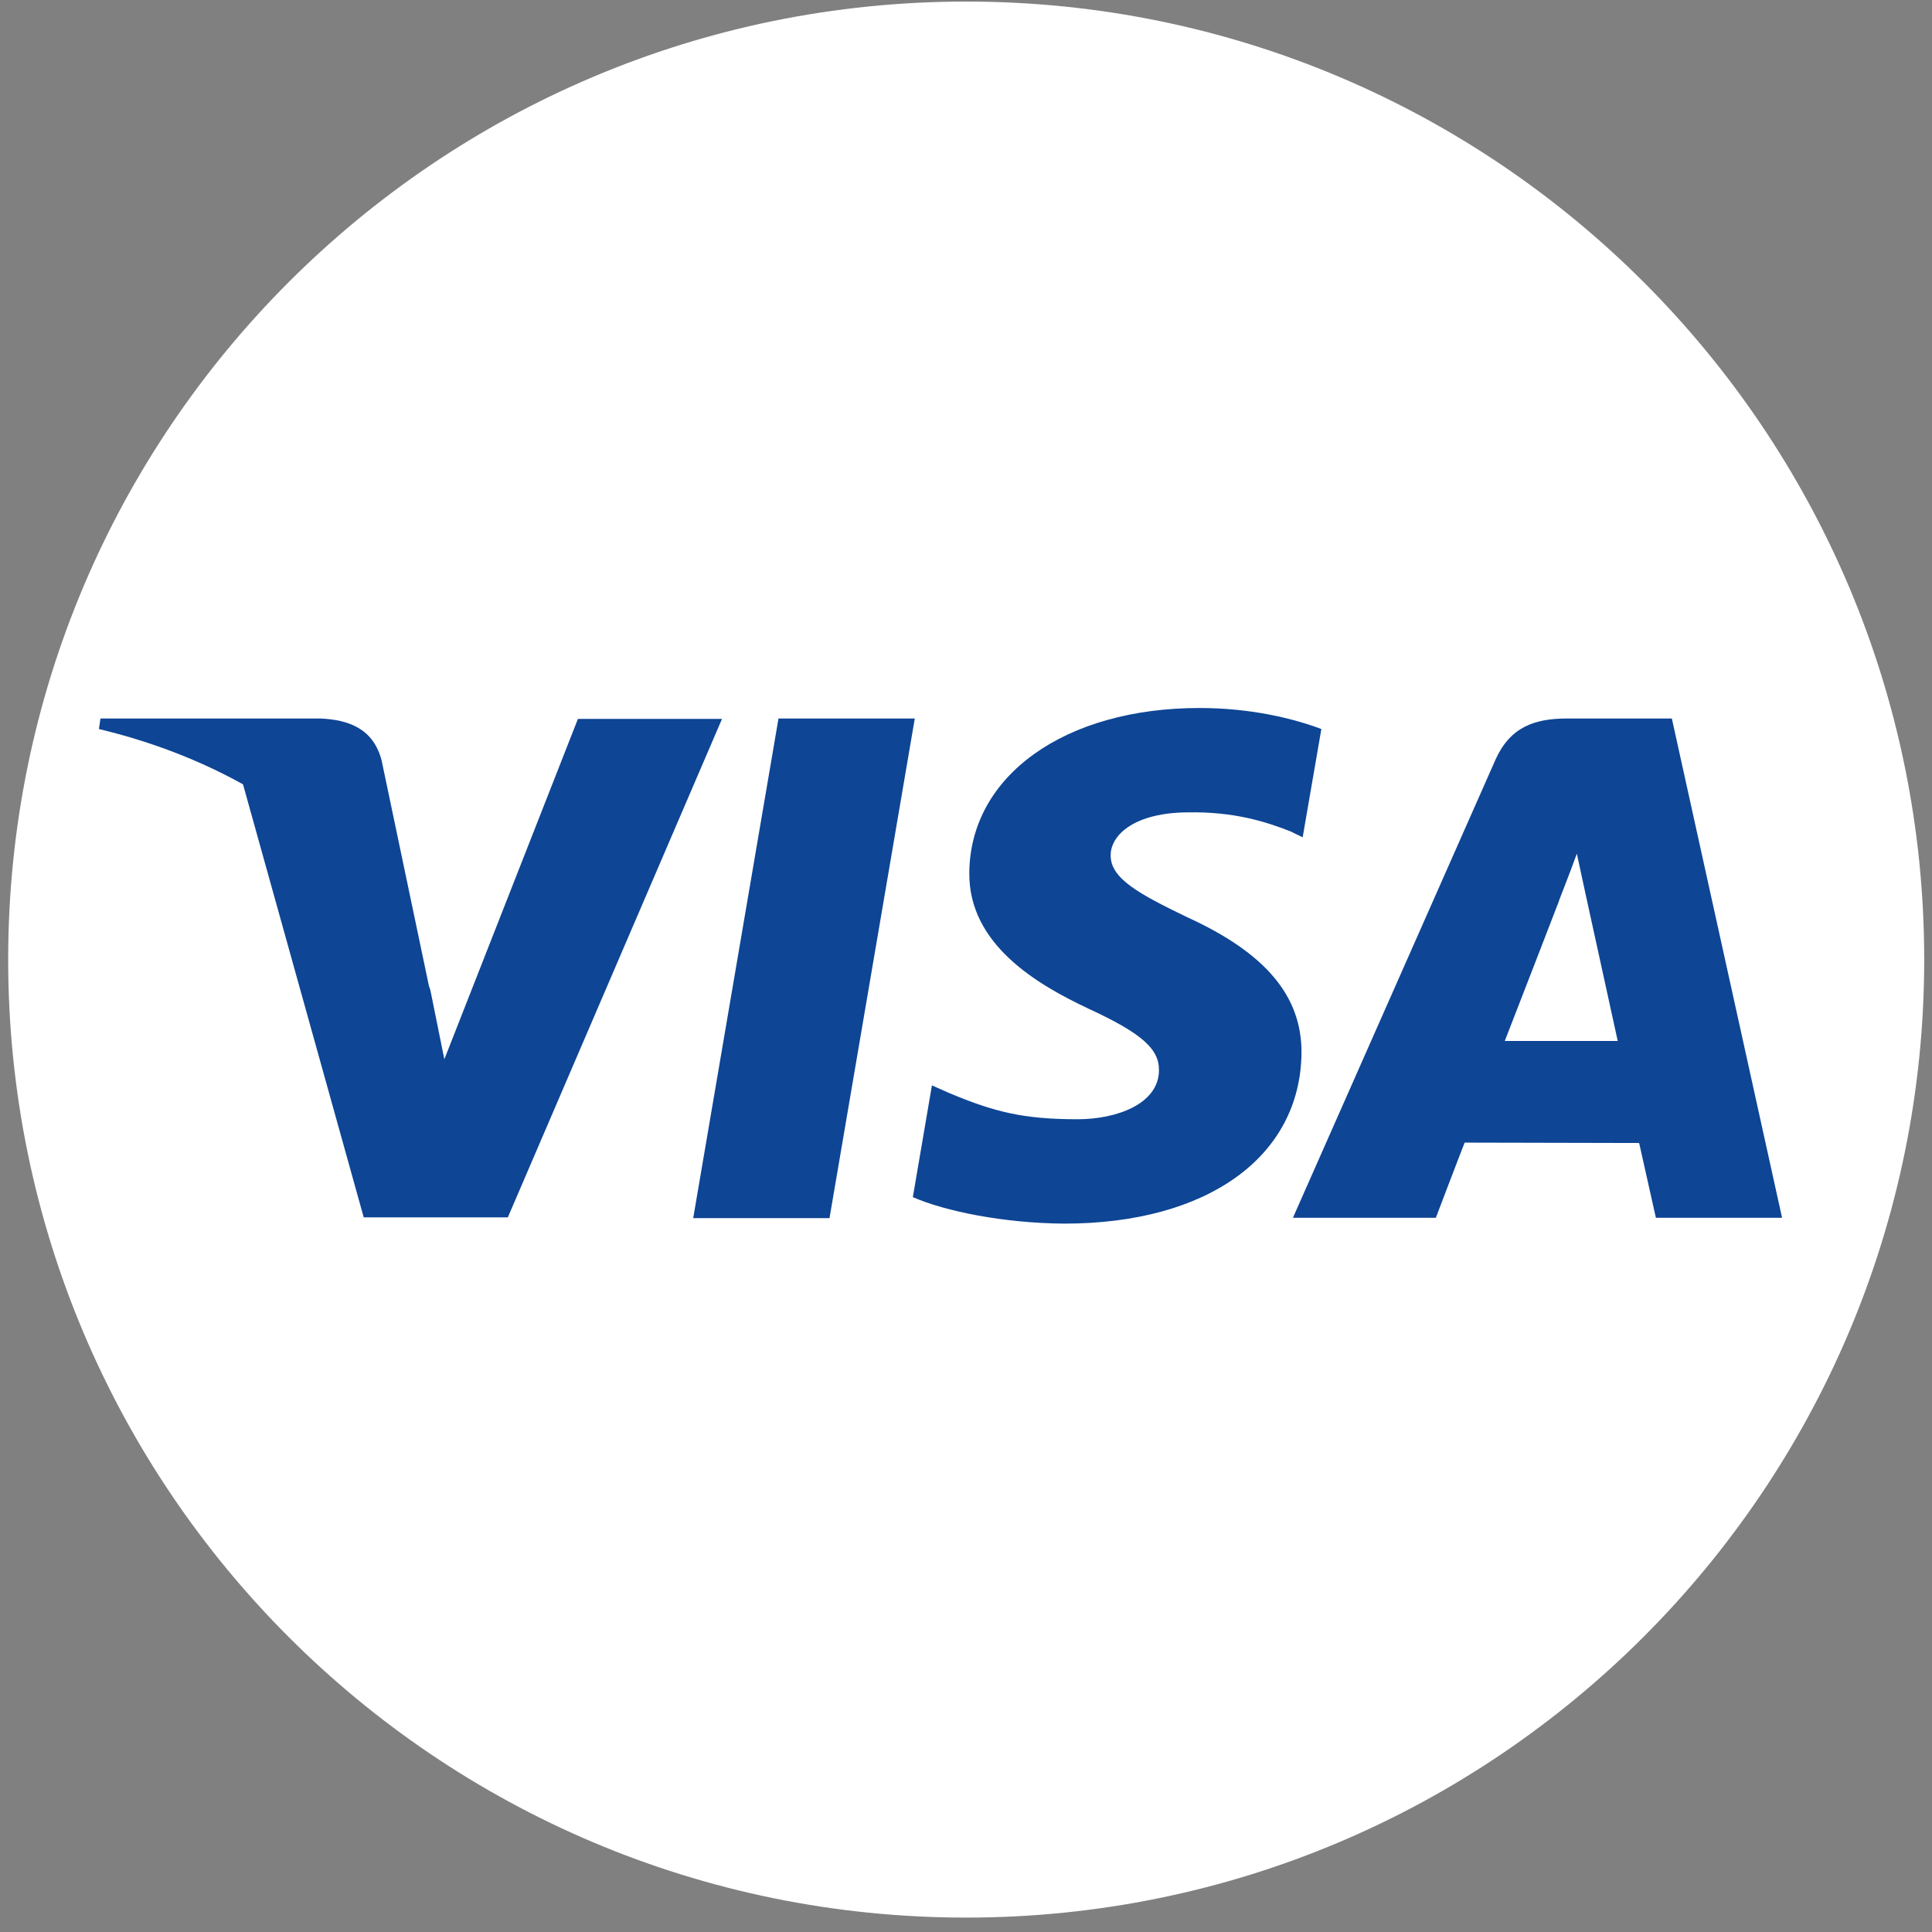 <?xml version="1.0" encoding="utf-8"?>
<!-- Generator: Adobe Illustrator 25.4.1, SVG Export Plug-In . SVG Version: 6.00 Build 0)  -->
<svg version="1.1" id="Layer_1" xmlns="http://www.w3.org/2000/svg" xmlns:xlink="http://www.w3.org/1999/xlink" x="0px" y="0px"
	 viewBox="0 0 496.1 496.1" style="enable-background:new 0 0 496.1 496.1;" xml:space="preserve">
<rect x="0" y="0" width="496.1" height="496.1" fill="#808080" stroke="none"/>
<style type="text/css">
	.st0{fill:#FFFFFF;}
	.st1{fill:#0E4595;}
</style>
<path class="st0" d="M248.1,492.4L248.1,492.4c-135.9,0-246-110.1-246-246v0c0-135.9,110.1-246,246-246h0c135.9,0,246,110.1,246,246
	v0C494.1,382.2,383.9,492.4,248.1,492.4z"/>
<g id="visa">
	<path id="Shape" class="st1" d="M178,312.8l21.9-128.3h35L213,312.8H178L178,312.8z"/>
	<path id="path13" class="st1" d="M339.3,187.2c-6.9-2.6-17.8-5.4-31.3-5.4c-34.6,0-58.9,17.4-59.1,42.3
		c-0.2,18.4,17.4,28.7,30.6,34.9c13.6,6.3,18.2,10.3,18.1,15.9c-0.1,8.6-10.9,12.5-20.9,12.5c-14,0-21.4-1.9-32.9-6.7l-4.5-2
		l-4.9,28.7c8.2,3.6,23.3,6.7,38.9,6.8c36.8,0,60.6-17.2,60.9-43.8c0.1-14.6-9.2-25.7-29.4-34.9c-12.2-5.9-19.7-9.9-19.6-15.9
		c0-5.3,6.3-11,20-11c11.4-0.2,19.7,2.3,26.2,4.9l3.1,1.5L339.3,187.2"/>
	<path id="Path" class="st1" d="M429.3,184.5h-27c-8.4,0-14.6,2.3-18.3,10.6L332,312.7h36.7c0,0,6-15.8,7.4-19.3
		c4,0,39.7,0.1,44.8,0.1c1,4.5,4.3,19.2,4.3,19.2h32.4L429.3,184.5L429.3,184.5z M386.4,267.3c2.9-7.4,13.9-35.9,13.9-35.9
		c-0.2,0.3,2.9-7.4,4.6-12.2l2.4,11.1c0,0,6.7,30.6,8.1,37L386.4,267.3L386.4,267.3L386.4,267.3z"/>
	<path id="path16" class="st1" d="M25.8,184.5l-0.4,2.7c13.8,3.3,26.2,8.2,37,14.2l31,111.2l37,0l55-128h-37L114.1,272l-3.6-17.8
		c-0.2-0.5-0.4-1.1-0.5-1.7L98,195.3c-2.1-8.1-8.3-10.5-15.8-10.8H25.8z"/>
</g>
</svg>
